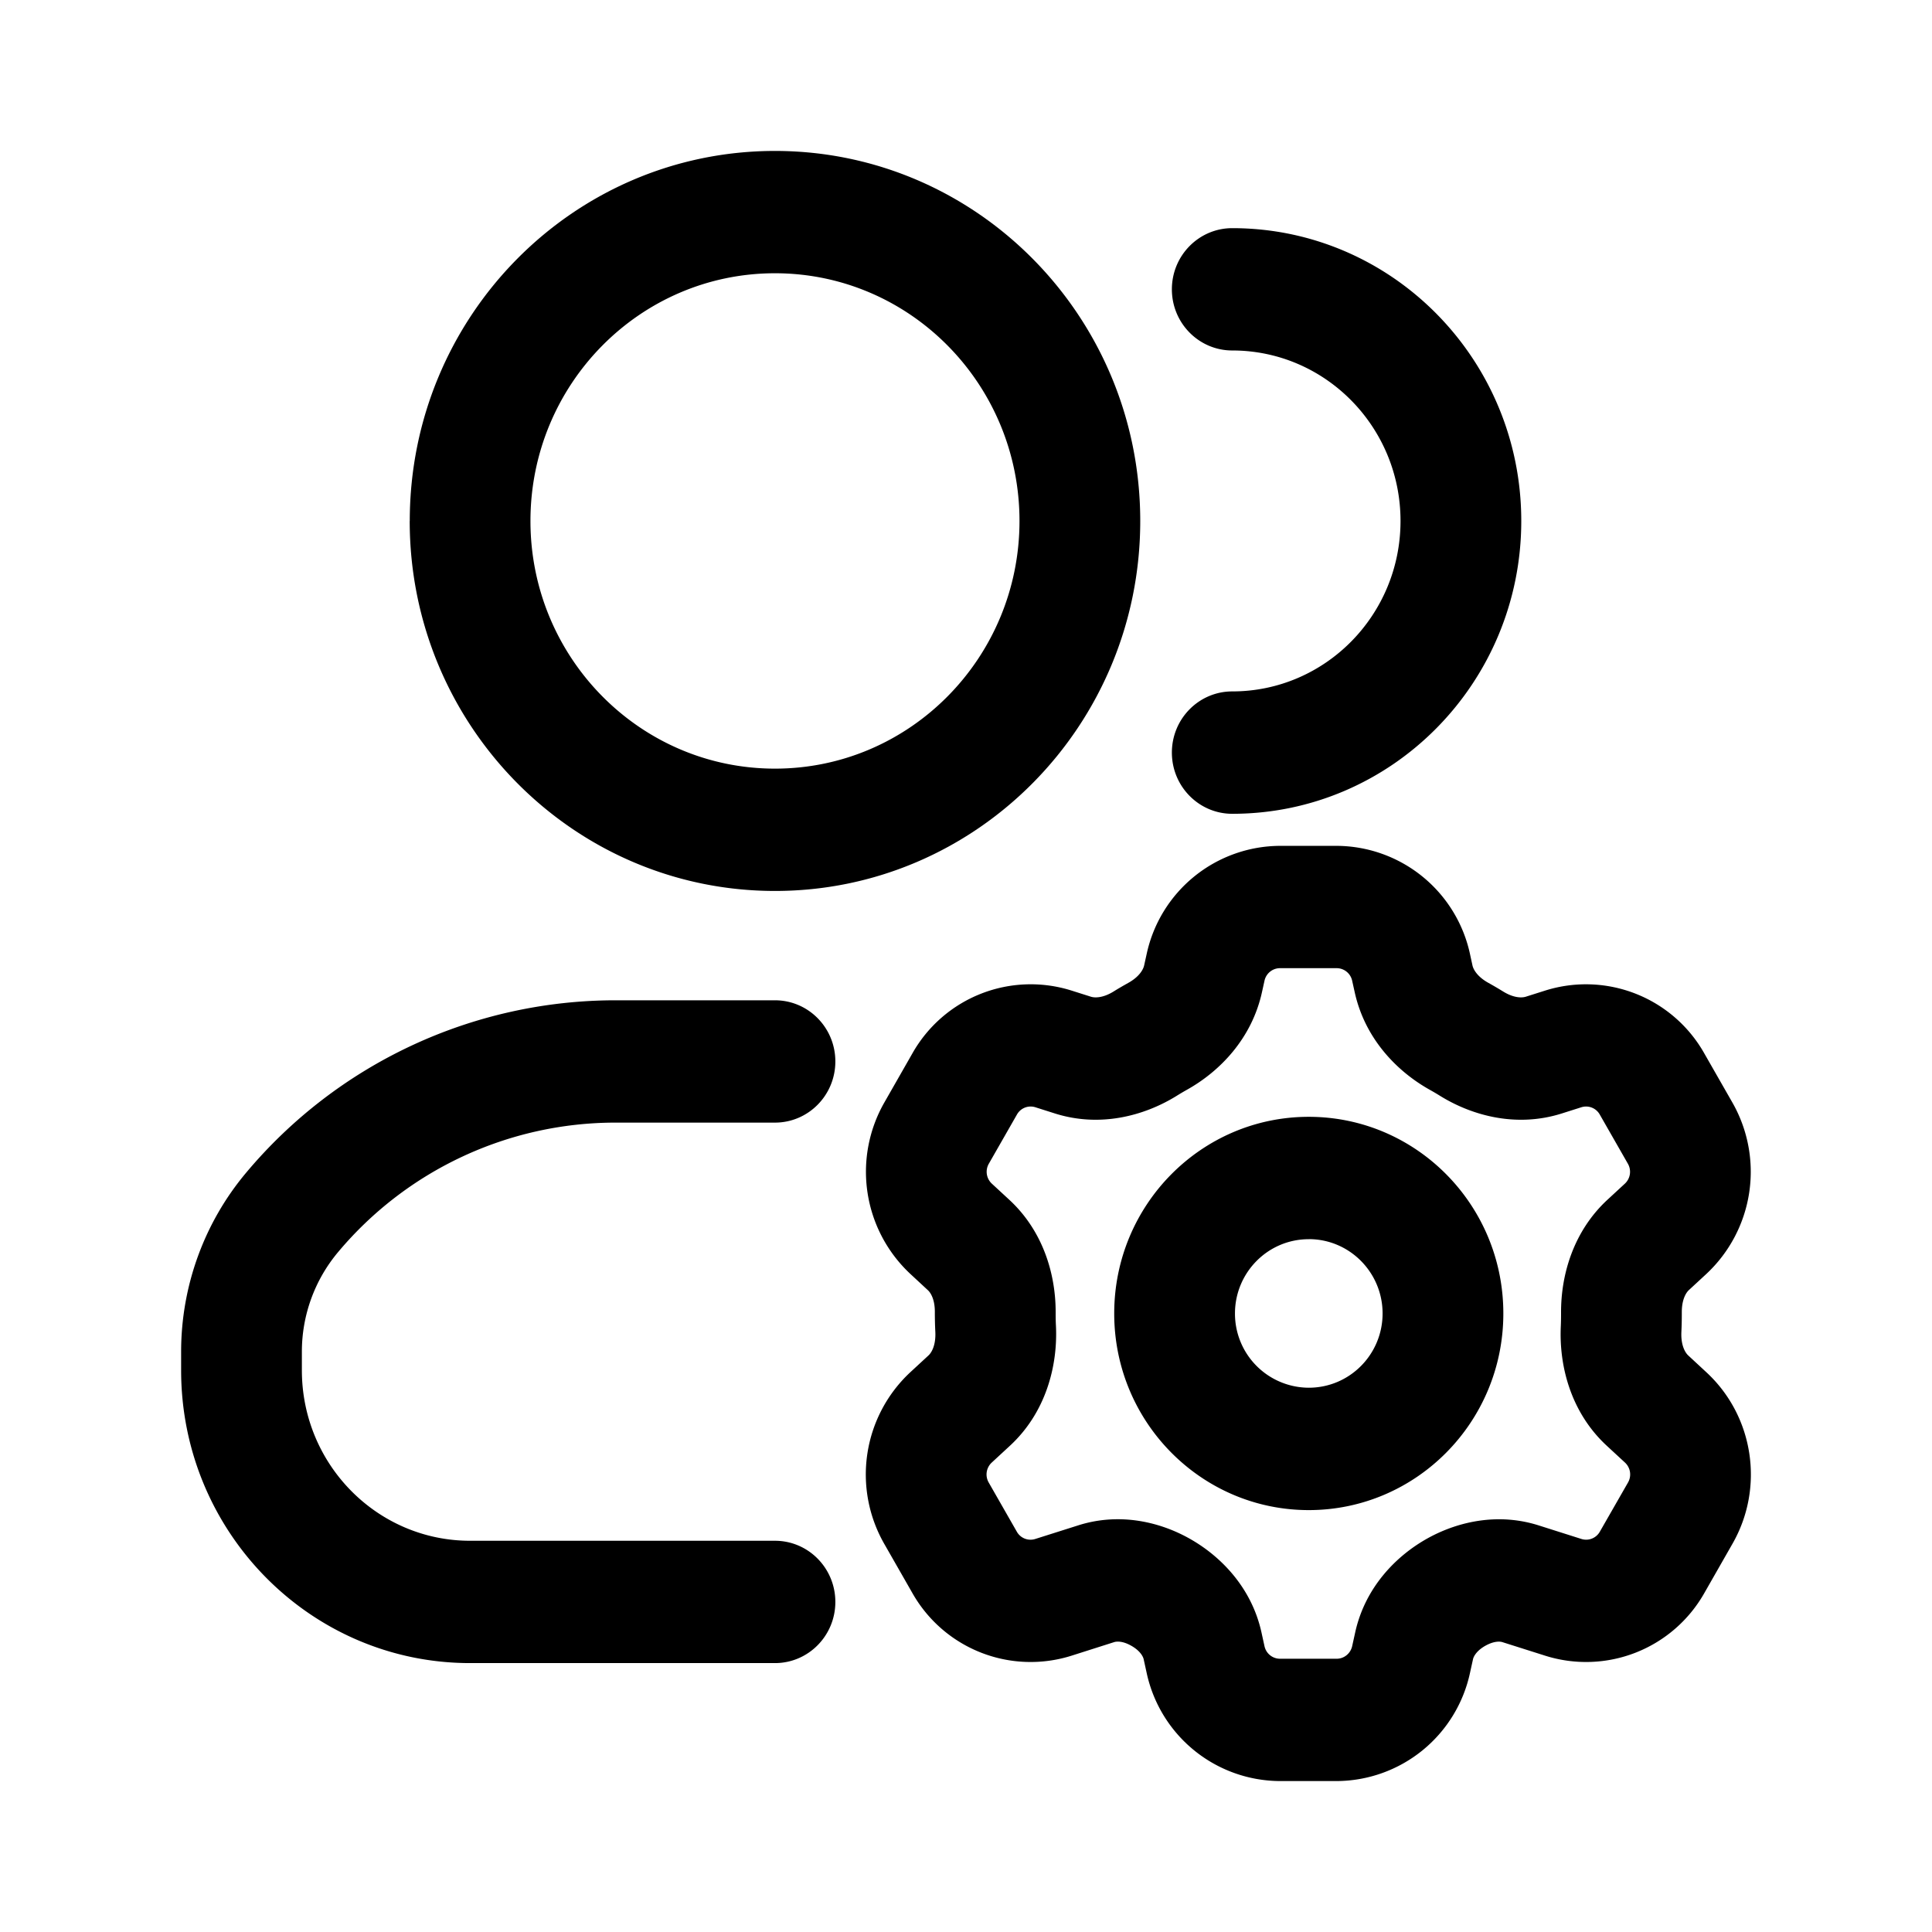 <svg xmlns="http://www.w3.org/2000/svg" width="32" height="32" fill="none" class="persona-icon" viewBox="0 0 32 32"><path fill="currentColor" d="M6.787 8.629c0-3.385 2.708-6.129 6.049-6.129 3.34 0 6.05 2.744 6.05 6.129 0 3.384-2.71 6.128-6.05 6.128s-6.05-2.744-6.05-6.128Zm6.049-4.103c-2.236 0-4.05 1.837-4.05 4.103 0 2.265 1.814 4.102 4.05 4.102 2.236 0 4.05-1.837 4.05-4.102 0-2.266-1.814-4.103-4.05-4.103ZM19.41 4.792c0-.56.448-1.013 1-1.013 2.643 0 4.787 2.171 4.787 4.85 0 2.678-2.143 4.85-4.787 4.85-.552 0-1-.454-1-1.014s.448-1.013 1-1.013c1.539 0 2.787-1.264 2.787-2.823 0-1.56-1.248-2.824-2.787-2.824-.552 0-1-.453-1-1.013ZM18.992 15.803A2.269 2.269 0 0 1 21.2 14.01h.94a2.27 2.27 0 0 1 2.208 1.793l.041.189c.015.066.08.185.261.286.083.046.165.094.246.144.176.109.31.107.375.087l.322-.102a2.25 2.25 0 0 1 2.634 1.038l.466.815a2.314 2.314 0 0 1-.43 2.84l-.29.268c-.05.046-.117.16-.117.363v.024c0 .103-.002.205-.007.307-.01.217.061.34.113.388l.302.28c.785.727.964 1.909.431 2.84l-.466.816a2.25 2.25 0 0 1-2.634 1.038l-.71-.225c-.04-.013-.135-.02-.274.055-.156.085-.204.185-.213.226l-.05.227A2.27 2.27 0 0 1 22.14 29.5h-.94a2.269 2.269 0 0 1-2.208-1.793l-.05-.228c-.01-.042-.058-.14-.213-.225-.138-.076-.233-.068-.273-.056l-.71.226a2.25 2.25 0 0 1-2.634-1.038l-.466-.815a2.314 2.314 0 0 1 .43-2.841l.303-.28c.052-.048.123-.17.113-.388a6.358 6.358 0 0 1-.008-.307v-.024c.001-.203-.066-.317-.116-.362l-.29-.269a2.314 2.314 0 0 1-.43-2.84l.466-.816a2.25 2.25 0 0 1 2.634-1.037l.322.102c.064.02.199.022.375-.087.08-.05.162-.097.244-.143.18-.1.246-.22.261-.286l.042-.19Zm2.208.233a.263.263 0 0 0-.256.208l-.042.19c-.168.764-.693 1.311-1.25 1.62a4.21 4.21 0 0 0-.165.098c-.544.336-1.276.525-2.016.29l-.321-.102a.26.26 0 0 0-.306.12l-.466.815a.268.268 0 0 0 .05.33l.29.268c.56.518.769 1.234.767 1.866v.016c0 .07.001.14.005.208.031.666-.169 1.434-.761 1.982l-.303.28a.268.268 0 0 0-.05.33l.466.815a.26.26 0 0 0 .306.12l.71-.225c.659-.21 1.314-.072 1.821.206.54.296 1.052.826 1.215 1.567l.05.228a.263.263 0 0 0 .256.208h.94c.122 0 .229-.087.256-.208l.05-.227c.163-.742.674-1.272 1.215-1.568.508-.277 1.164-.415 1.823-.206l.709.225a.26.26 0 0 0 .305-.12l.467-.815a.268.268 0 0 0-.05-.33l-.303-.28c-.592-.548-.792-1.316-.76-1.982.003-.068.004-.138.004-.208v-.016c-.002-.632.208-1.348.767-1.866l.29-.268a.268.268 0 0 0 .05-.33l-.466-.815a.26.26 0 0 0-.306-.12l-.321.102c-.74.235-1.472.046-2.016-.29a4.189 4.189 0 0 0-.166-.098c-.557-.31-1.082-.856-1.25-1.621l-.042-.189a.263.263 0 0 0-.256-.208h-.94Zm-2.745 5.72c0 1.801 1.446 3.256 3.222 3.256 1.777 0 3.223-1.455 3.223-3.257s-1.446-3.257-3.223-3.257c-1.776 0-3.222 1.455-3.222 3.257Zm3.222-1.232c.679 0 1.223.555 1.223 1.231 0 .677-.544 1.23-1.223 1.23a1.227 1.227 0 0 1-1.222-1.23c0-.676.544-1.23 1.222-1.23ZM10.186 18.594a5.995 5.995 0 0 0-4.584 2.142A2.566 2.566 0 0 0 5 22.389v.307c0 1.56 1.248 2.824 2.787 2.824h5.049c.552 0 1 .453 1 1.013 0 .56-.448 1.013-1 1.013h-5.05C5.144 27.546 3 25.375 3 22.696v-.307c0-1.088.383-2.141 1.08-2.969a7.984 7.984 0 0 1 6.106-2.852h2.65c.552 0 1 .453 1 1.013 0 .56-.448 1.013-1 1.013h-2.65Z"/></svg>